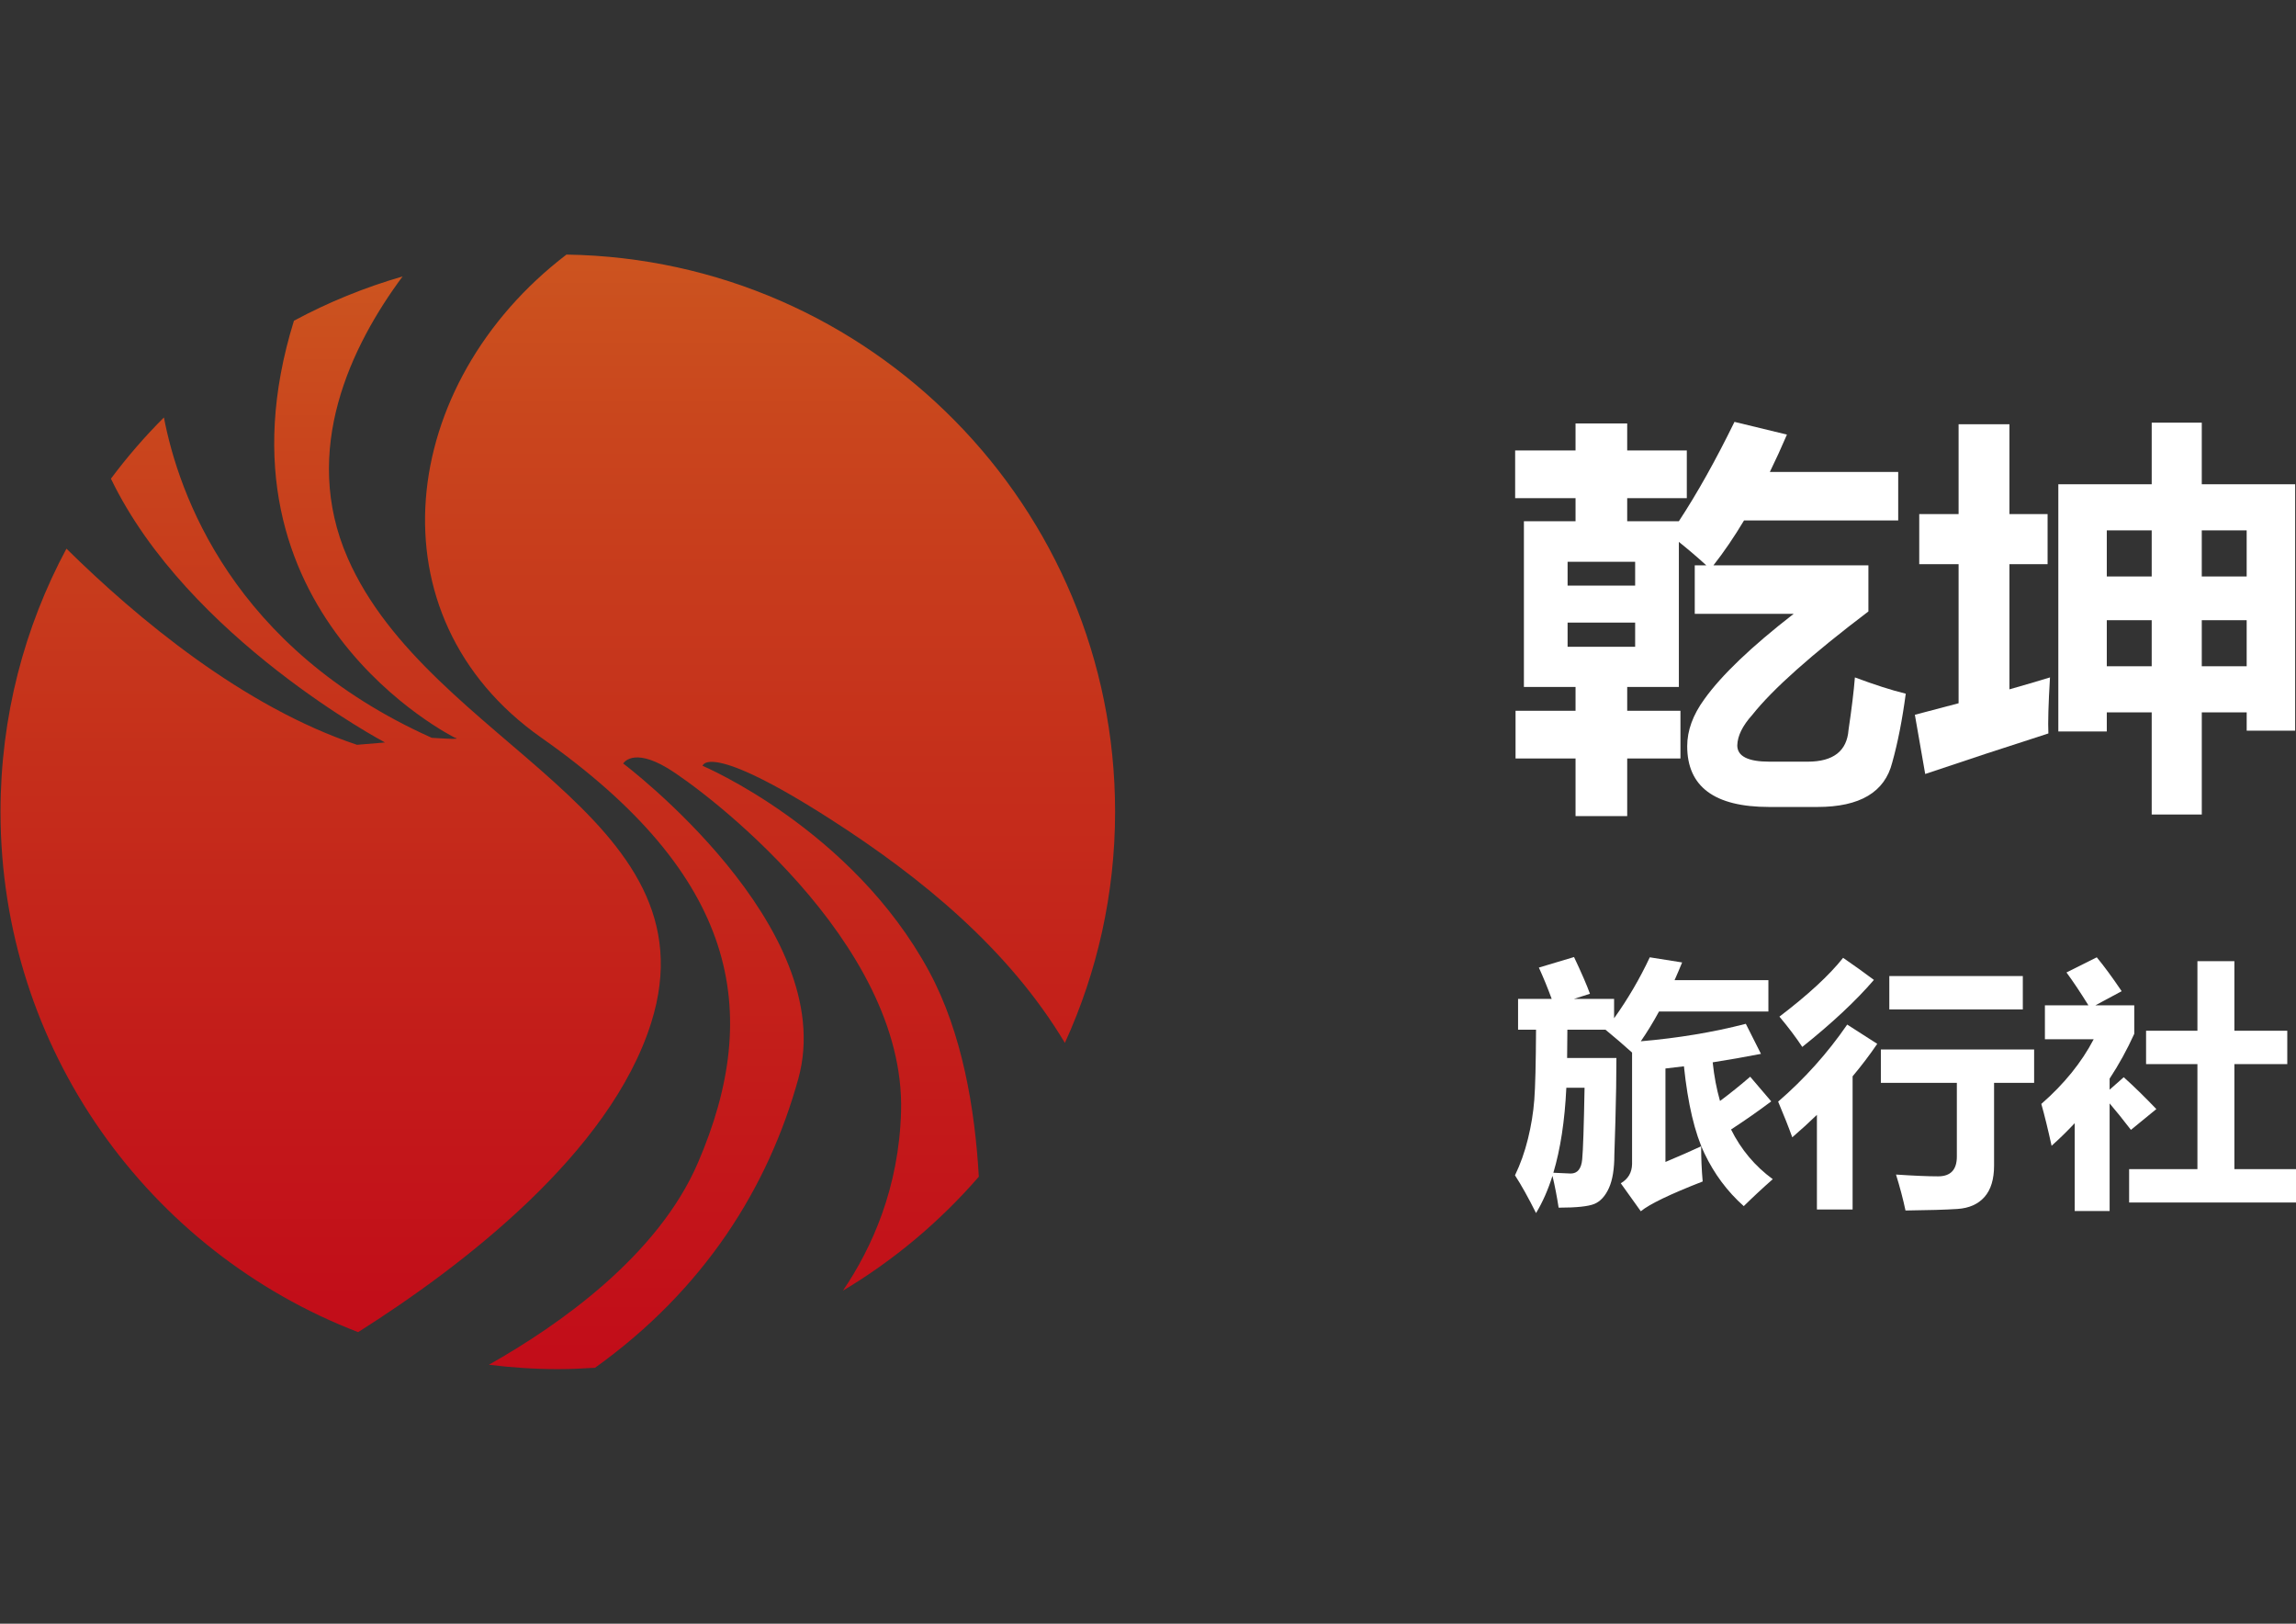 <?xml version="1.0" encoding="utf-8"?>
<!-- Generator: Adobe Illustrator 18.1.0, SVG Export Plug-In . SVG Version: 6.00 Build 0)  -->
<svg version="1.1" id="Слой_1" xmlns="http://www.w3.org/2000/svg" xmlns:xlink="http://www.w3.org/1999/xlink" x="0px" y="0px"
	 viewBox="0 0 841.89 595.28" enable-background="new 0 0 841.89 595.28" xml:space="preserve">
<rect x="0" y="0" width="841.89" height="595.28" fill="#333333" stroke="none"/>
<g>
	
		<linearGradient id="SVGID_1_" gradientUnits="userSpaceOnUse" x1="209.159" y1="259.451" x2="209.159" y2="630.005" gradientTransform="matrix(1.35 0 0 -1.35 3.051758e-005 896.965)">
		<stop  offset="0.072" style="stop-color:#C20B19"/>
		<stop  offset="0.282" style="stop-color:#C31A1A"/>
		<stop  offset="0.522" style="stop-color:#C52E1B"/>
		<stop  offset="0.777" style="stop-color:#C9451D"/>
		<stop  offset="0.907" style="stop-color:#CC541F"/>
	</linearGradient>
	<path fill="url(#SVGID_1_)" d="M340.668,356.107c-28.254-52.228-83.051-75.345-83.051-75.345s1.713-9.418,47.091,19.693
		c33.035,21.191,65.113,47.408,85.762,81.886c11.788-25.823,18.409-54.5,18.409-84.74c0-111.793-89.783-202.561-201.17-204.267
		c-61.786,47.183-72.645,132.569-9.169,177.153c71.92,50.516,81.339,100.174,57.366,155.828
		c-14.666,34.047-50.795,59.434-76.642,74.019c8.286,1.023,16.708,1.611,25.271,1.611c4.595,0,9.14-0.207,13.658-0.505
		c39.957-28.65,63.456-65.96,74.53-105.95c15.412-55.653-64.214-115.586-64.214-115.586s3.425-5.994,16.268,1.713
		c12.843,7.706,87.332,63.358,85.62,125.861c-0.767,27.998-10.639,49.956-21.306,65.691c18.773-11.204,35.573-25.345,49.822-41.77
		C357.51,406.713,352.863,378.648,340.668,356.107z"/>
	
		<linearGradient id="SVGID_2_" gradientUnits="userSpaceOnUse" x1="89.81" y1="271.248" x2="89.81" y2="622.235" gradientTransform="matrix(1.35 0 0 -1.35 3.051758e-005 896.965)">
		<stop  offset="0.072" style="stop-color:#C20B19"/>
		<stop  offset="0.282" style="stop-color:#C31A1A"/>
		<stop  offset="0.522" style="stop-color:#C52E1B"/>
		<stop  offset="0.777" style="stop-color:#C9451D"/>
		<stop  offset="0.907" style="stop-color:#CC541F"/>
	</linearGradient>
	<path fill="url(#SVGID_2_)" d="M238.782,374.943c23.973-76.201-81.339-101.888-111.305-170.384
		c-17.277-39.492,1.303-77.814,20.139-103.212c-13.946,4.038-27.292,9.48-39.836,16.237
		c-33.299,107.371,59.08,152.903,59.08,152.903c3.425,0.856-8.562,0-8.562,0c-73.177-32.804-92.88-89.727-98.194-117.444
		c-7.002,6.996-13.497,14.499-19.429,22.447c28.167,58.446,100.5,96.71,100.5,96.71l-10.275,0.856
		c-41.702-13.901-80.594-46.35-106.537-71.908C8.949,229.88,0.188,262.713,0.188,297.6c0,87.048,54.452,161.336,131.135,190.783
		C169.578,464.172,223.734,422.775,238.782,374.943z"/>
</g>
<g>
	<path fill="#FFFFFF" d="M635.994,154.666l19.234,4.663c-2.037,4.76-4.128,9.323-6.267,13.694h47.067v17.778h-56.534
		c-3.594,6.02-7.336,11.509-11.22,16.462h56.826v16.902c-20.885,15.833-35.069,28.461-42.547,37.884
		c-3.594,3.983-5.44,7.722-5.536,11.217c0,3.982,3.933,5.975,11.802,5.975h13.989c9.42,0,14.422-3.888,15.004-11.657
		c1.17-7.868,1.943-14.279,2.334-19.234c7.282,2.72,13.501,4.71,18.65,5.972c-1.265,9.522-2.916,17.923-4.953,25.209
		c-2.72,10.878-11.856,16.316-27.394,16.316h-17.778c-20.006,0-30.013-7.43-30.013-22.293c0-5.729,2.091-11.46,6.267-17.192
		c6.314-8.838,17.244-19.281,32.782-31.327h-36.28v-17.773h4.23c-3.302-3.012-6.658-5.874-10.056-8.595v53.179h-18.942v8.744h19.524
		v17.484h-19.524v21.128h-18.942v-21.128h-22.001v-17.484h22.001v-8.744h-18.937v-60.756h18.937v-8.452H555.57v-17.484h22.144
		v-9.908h18.942v9.908h21.858v17.484h-21.858v8.452h18.942C622.302,180.89,629.097,168.749,635.994,154.666z M599.571,205.952
		h-24.769v8.74h24.769V205.952z M599.571,237.131v-8.886h-24.769v8.886H599.571z"/>
	<path fill="#FFFFFF" d="M705.928,283.755l-3.789-21.707c5.441-1.458,10.786-2.866,16.031-4.225v-50.996h-14.428V188.47h14.428
		v-32.931h18.645v32.931h13.989v18.357h-13.989v45.896c5.15-1.458,10.103-2.913,14.868-4.371
		c-0.589,9.809-0.778,16.658-0.589,20.543C735.651,273.848,720.593,278.801,705.928,283.755z M788.978,298.617v-37.444h-16.465
		v6.994h-17.771v-90.626h34.238v-22.584h18.36v22.583h34.238v90.336h-17.771v-6.703h-16.465v37.444H788.978z M772.513,211.343
		h16.465v-16.902h-16.465V211.343z M772.513,244.271h16.465v-16.902h-16.465V244.271z M823.803,194.442h-16.465v16.902h16.465
		V194.442z M807.338,244.271h16.465v-16.902h-16.465V244.271z"/>
</g>
<g>
	<path fill="#FFFFFF" d="M571.514,442.754c-0.629-4.08-1.381-7.972-2.26-11.675c-1.631,5.177-3.642,9.729-6.025,13.651
		c-2.824-5.65-5.396-10.263-7.718-13.84c1.976-4.08,3.561-8.536,4.752-13.368c1.193-4.832,1.968-9.611,2.33-14.334
		c0.36-4.721,0.575-13.279,0.637-25.676h-6.589v-11.3h12.331c-1.474-4.015-3.043-7.845-4.705-11.483l12.895-3.861
		c2.763,5.837,4.709,10.323,5.837,13.464l-5.883,1.881h14.734v7.108c5.085-7.123,9.445-14.576,13.087-22.356l11.86,1.881
		c-0.91,2.23-1.835,4.394-2.774,6.498h34.408v11.483h-40.103c-2.134,3.926-4.363,7.564-6.685,10.923
		c13.62-1.162,26.455-3.297,38.506-6.402l5.554,11.015c-5.964,1.16-11.862,2.195-17.7,3.105c0.533,5.085,1.428,9.806,2.686,14.17
		c3.826-2.855,7.514-5.823,11.061-8.897l7.718,9.038c-4.486,3.389-9.399,6.824-14.734,10.309
		c3.673,7.372,8.774,13.445,15.298,18.214c-3.578,3.14-7.123,6.433-10.635,9.886c-6.025-5.365-10.827-11.81-14.403-19.324
		c-3.58-7.514-6.091-18.162-7.534-31.94l-6.778,0.802v34.269c5.086-2.134,9.445-4.049,13.087-5.746
		c0,4.394,0.188,8.693,0.564,12.899c-11.925,4.644-19.489,8.286-22.69,10.919l-7.343-10.259c2.699-1.57,4.08-3.922,4.142-7.062
		v-40.859c-3.17-2.855-6.417-5.65-9.744-8.378h-13.978l-0.096,10.355h18.077c0,6.589-0.127,14.388-0.377,23.396l-0.377,12.097
		c0,5.208-0.668,9.28-2.003,12.216c-1.331,2.932-3.097,4.863-5.292,5.787C582.447,442.29,578.068,442.754,571.514,442.754z
		 M569.583,429.951l6.356,0.284c2.476,0,3.88-1.72,4.211-5.154c0.329-3.438,0.622-12.201,0.871-26.29h-6.681
		C573.77,410.872,572.185,421.258,569.583,429.951z"/>
	<path fill="#FFFFFF" d="M677.328,375.628l11.015,7.062c-2.763,4.049-5.773,8.018-9.038,11.91v48.815h-13.083v-34.691
		c-2.89,2.79-5.902,5.538-9.038,8.236c-1.255-3.515-2.982-7.876-5.177-13.087C661.67,395.524,670.11,386.109,677.328,375.628z
		 M675.825,351.154c4.015,2.759,7.78,5.458,11.296,8.095c-6.589,7.657-15.344,15.846-26.267,24.57
		c-2.322-3.511-5.112-7.216-8.378-11.107C663.021,364.679,670.801,357.49,675.825,351.154z M689.665,384.762h56.203v12.239H731.18
		v30.312c0,5.021-1.17,8.857-3.507,11.51c-2.337,2.651-5.646,4.117-9.932,4.402c-4.284,0.281-10.627,0.468-19.04,0.564
		c-0.879-4.142-2.039-8.536-3.48-13.18c6.525,0.437,11.671,0.656,15.44,0.656c4.579,0,6.87-2.414,6.87-7.245v-27.019h-27.864
		v-12.239H689.665z M692.768,357.836h48.953v12.239h-48.953V357.836z"/>
	<path fill="#FFFFFF" d="M768.837,350.966c2.699,3.262,5.742,7.403,9.13,12.423l-9.648,5.181h14.262v10.446
		c-2.603,5.746-5.615,11.223-9.034,16.43v4.049l5.177-4.567c3.638,3.262,7.626,7.154,11.956,11.675l-9.319,7.622
		c-2.92-3.796-5.527-7.027-7.814-9.694v39.446h-12.803V411.78c-2.672,2.855-5.492,5.615-8.474,8.282
		c-1.32-6.025-2.576-11.138-3.765-15.344c8.347-7.281,14.749-15.186,19.205-23.722H749.82v-12.427h15.958
		c-2.982-4.801-5.665-8.82-8.049-12.052L768.837,350.966z M780.7,428.634h25.043v-38.506h-18.829v-12.239h18.829v-25.515h13.555
		v25.515h19.393v12.239h-19.393v38.506h22.781v12.235h-61.381v-12.235H780.7z"/>
</g>
</svg>
